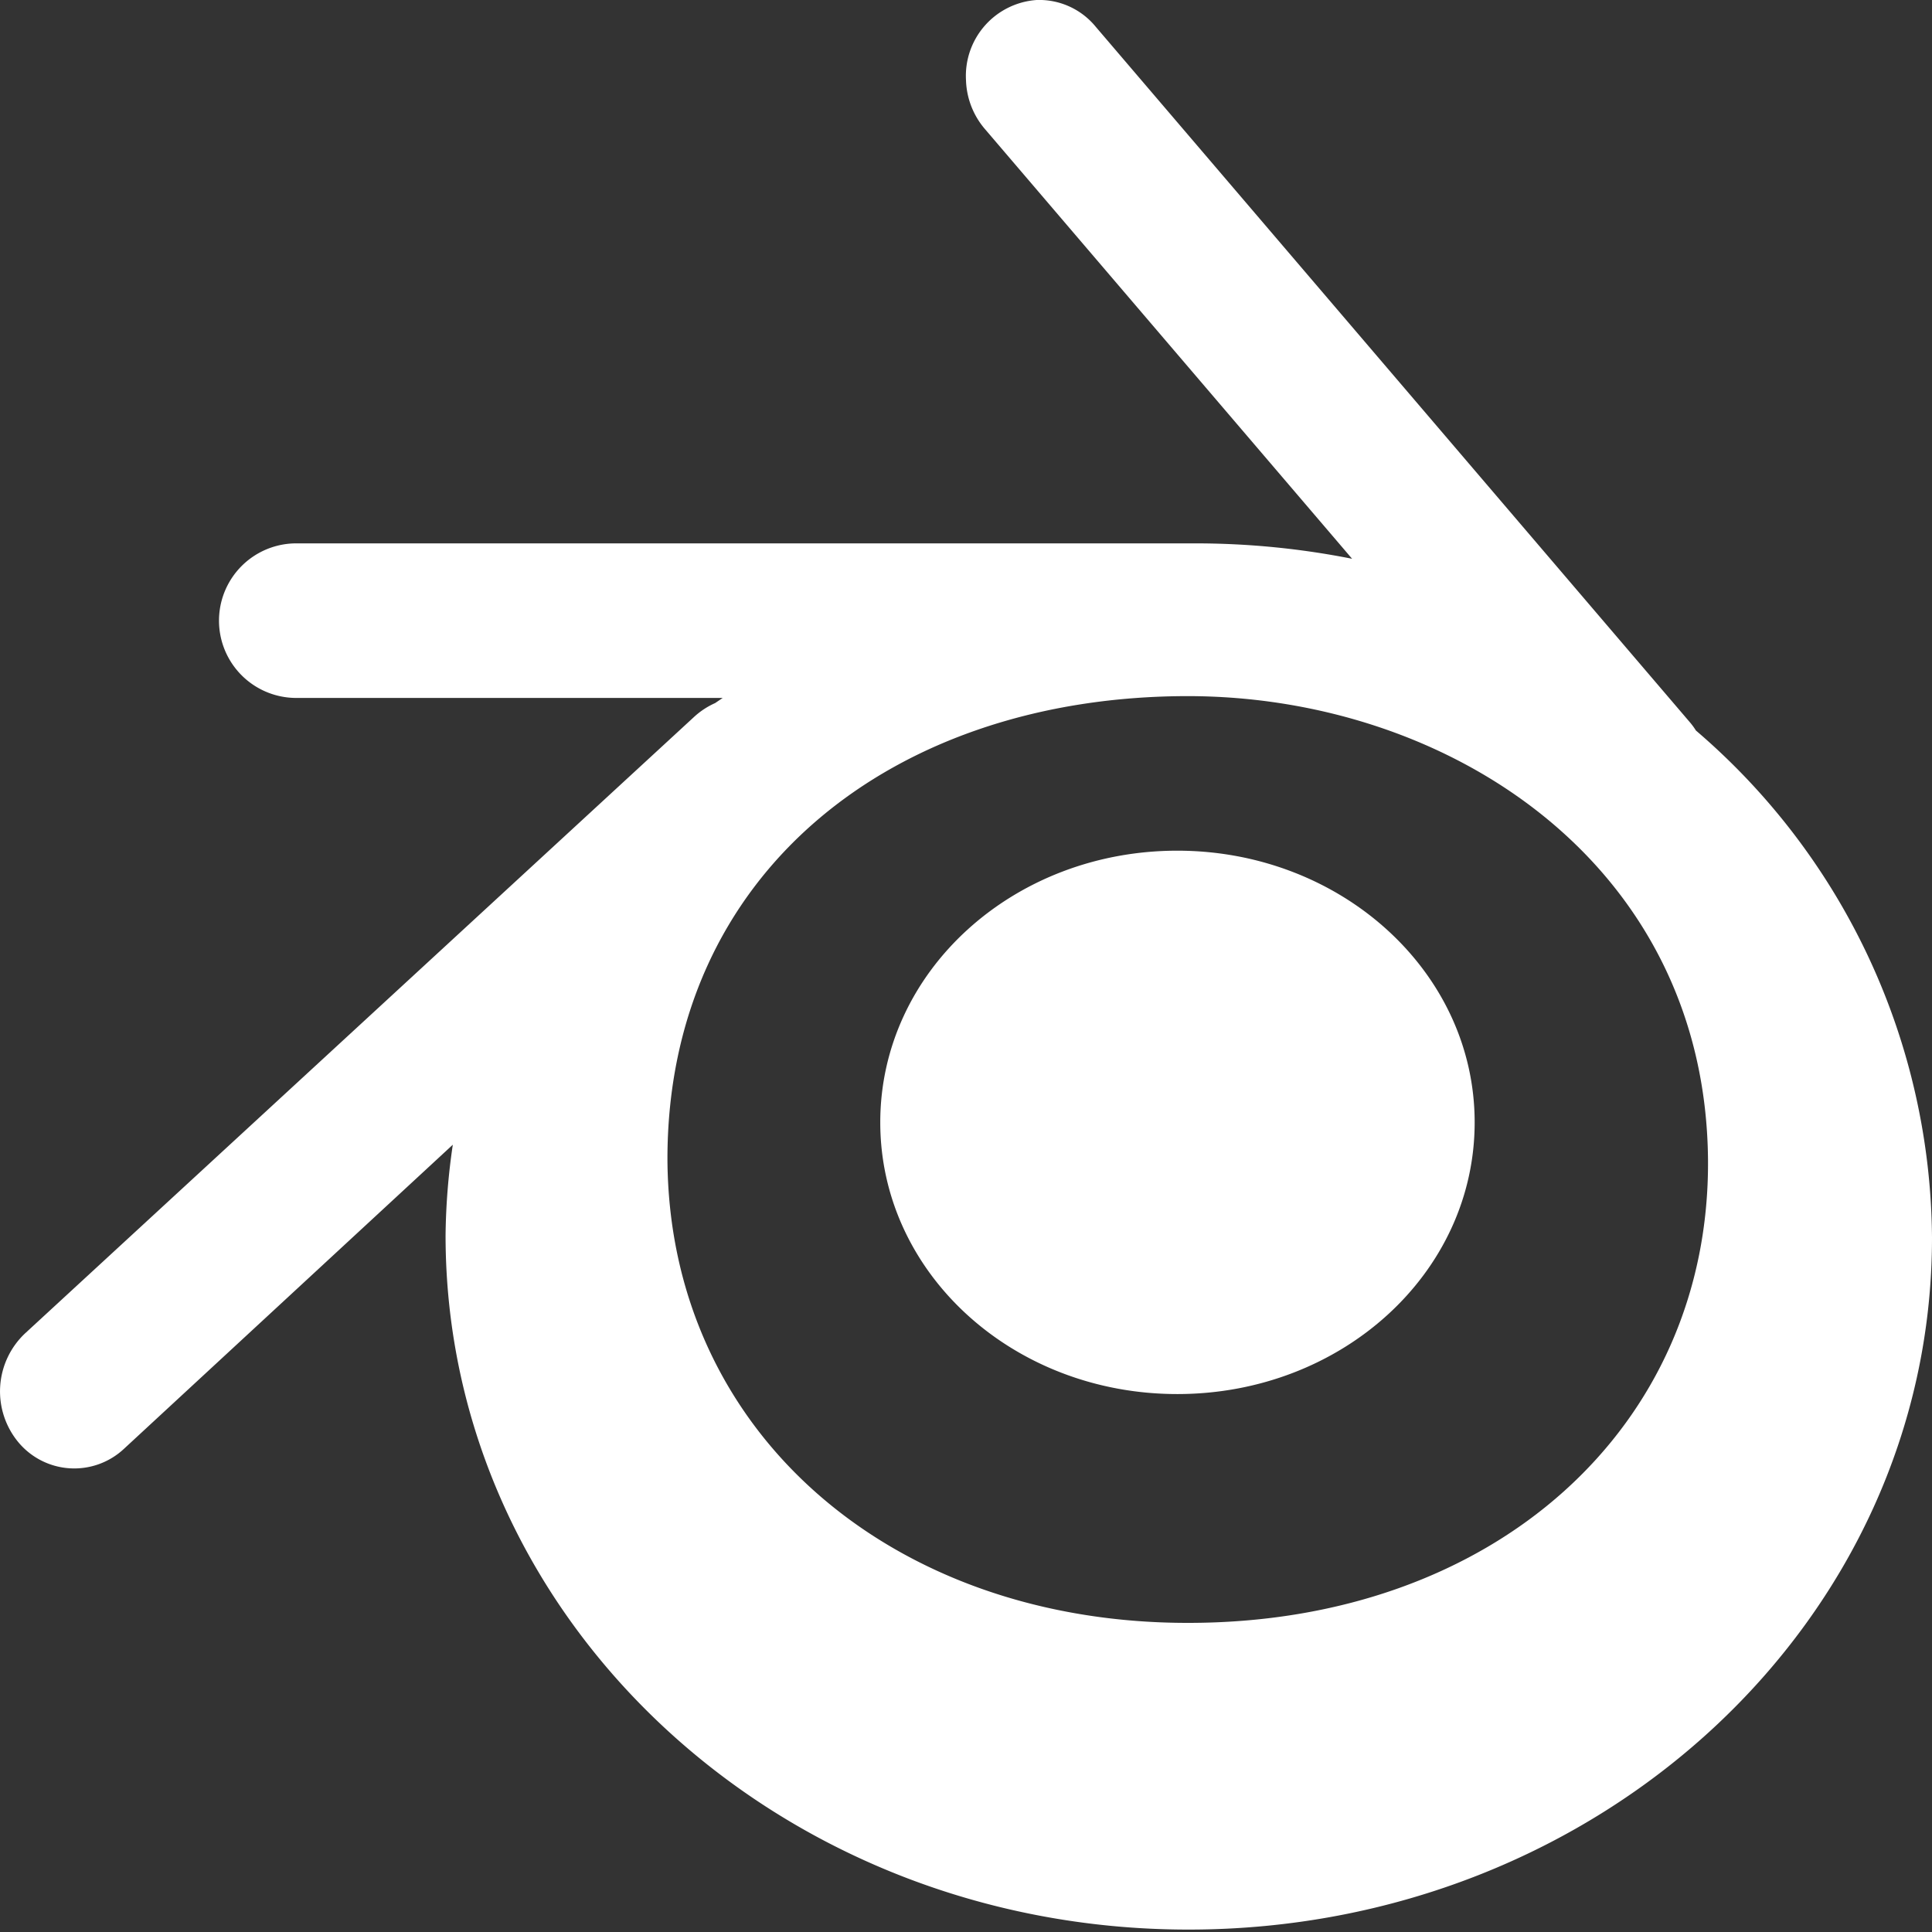 <svg id="Layer_1" data-name="Layer 1" xmlns="http://www.w3.org/2000/svg" viewBox="0 0 64 64"><rect x="0" y="0" width="64" height="64" fill="#333333" stroke="none"/><defs><style>.cls-1{fill:#fff;}</style></defs><title>blender-3d</title><path class="cls-1" d="M34.34,0A2.52,2.52,0,0,0,32,2.66a2.61,2.61,0,0,0,.64,1.63L44.79,18.51A26.58,26.58,0,0,0,39.62,18H9.85a2.56,2.56,0,0,0-.07,5.12H23.94l-.25.17a2.58,2.58,0,0,0-.71.47L.83,44.17a2.64,2.64,0,0,0-.21,3.62A2.41,2.41,0,0,0,4.1,48L15,37.92a21.89,21.89,0,0,0-.24,3c0,12.71,11,23,24.61,23S64,53.68,64,41a22.31,22.31,0,0,0-7.82-16.8,2.27,2.27,0,0,0-.18-.25L36.3.89A2.42,2.42,0,0,0,34.34,0Zm5,23.06c8.65,0,17.15,5.56,17.24,15.35.07,8.86-7.08,15.36-17.24,15.35-9.8,0-17.18-6.31-17.23-15.35C22.1,28.93,29.57,23.05,39.38,23.06ZM39,28.18c-5.44,0-9.84,4-9.84,9s4.4,9,9.84,9,9.85-4,9.85-9S44.41,28.18,39,28.18Z" transform="translate(0 0)"/></svg>